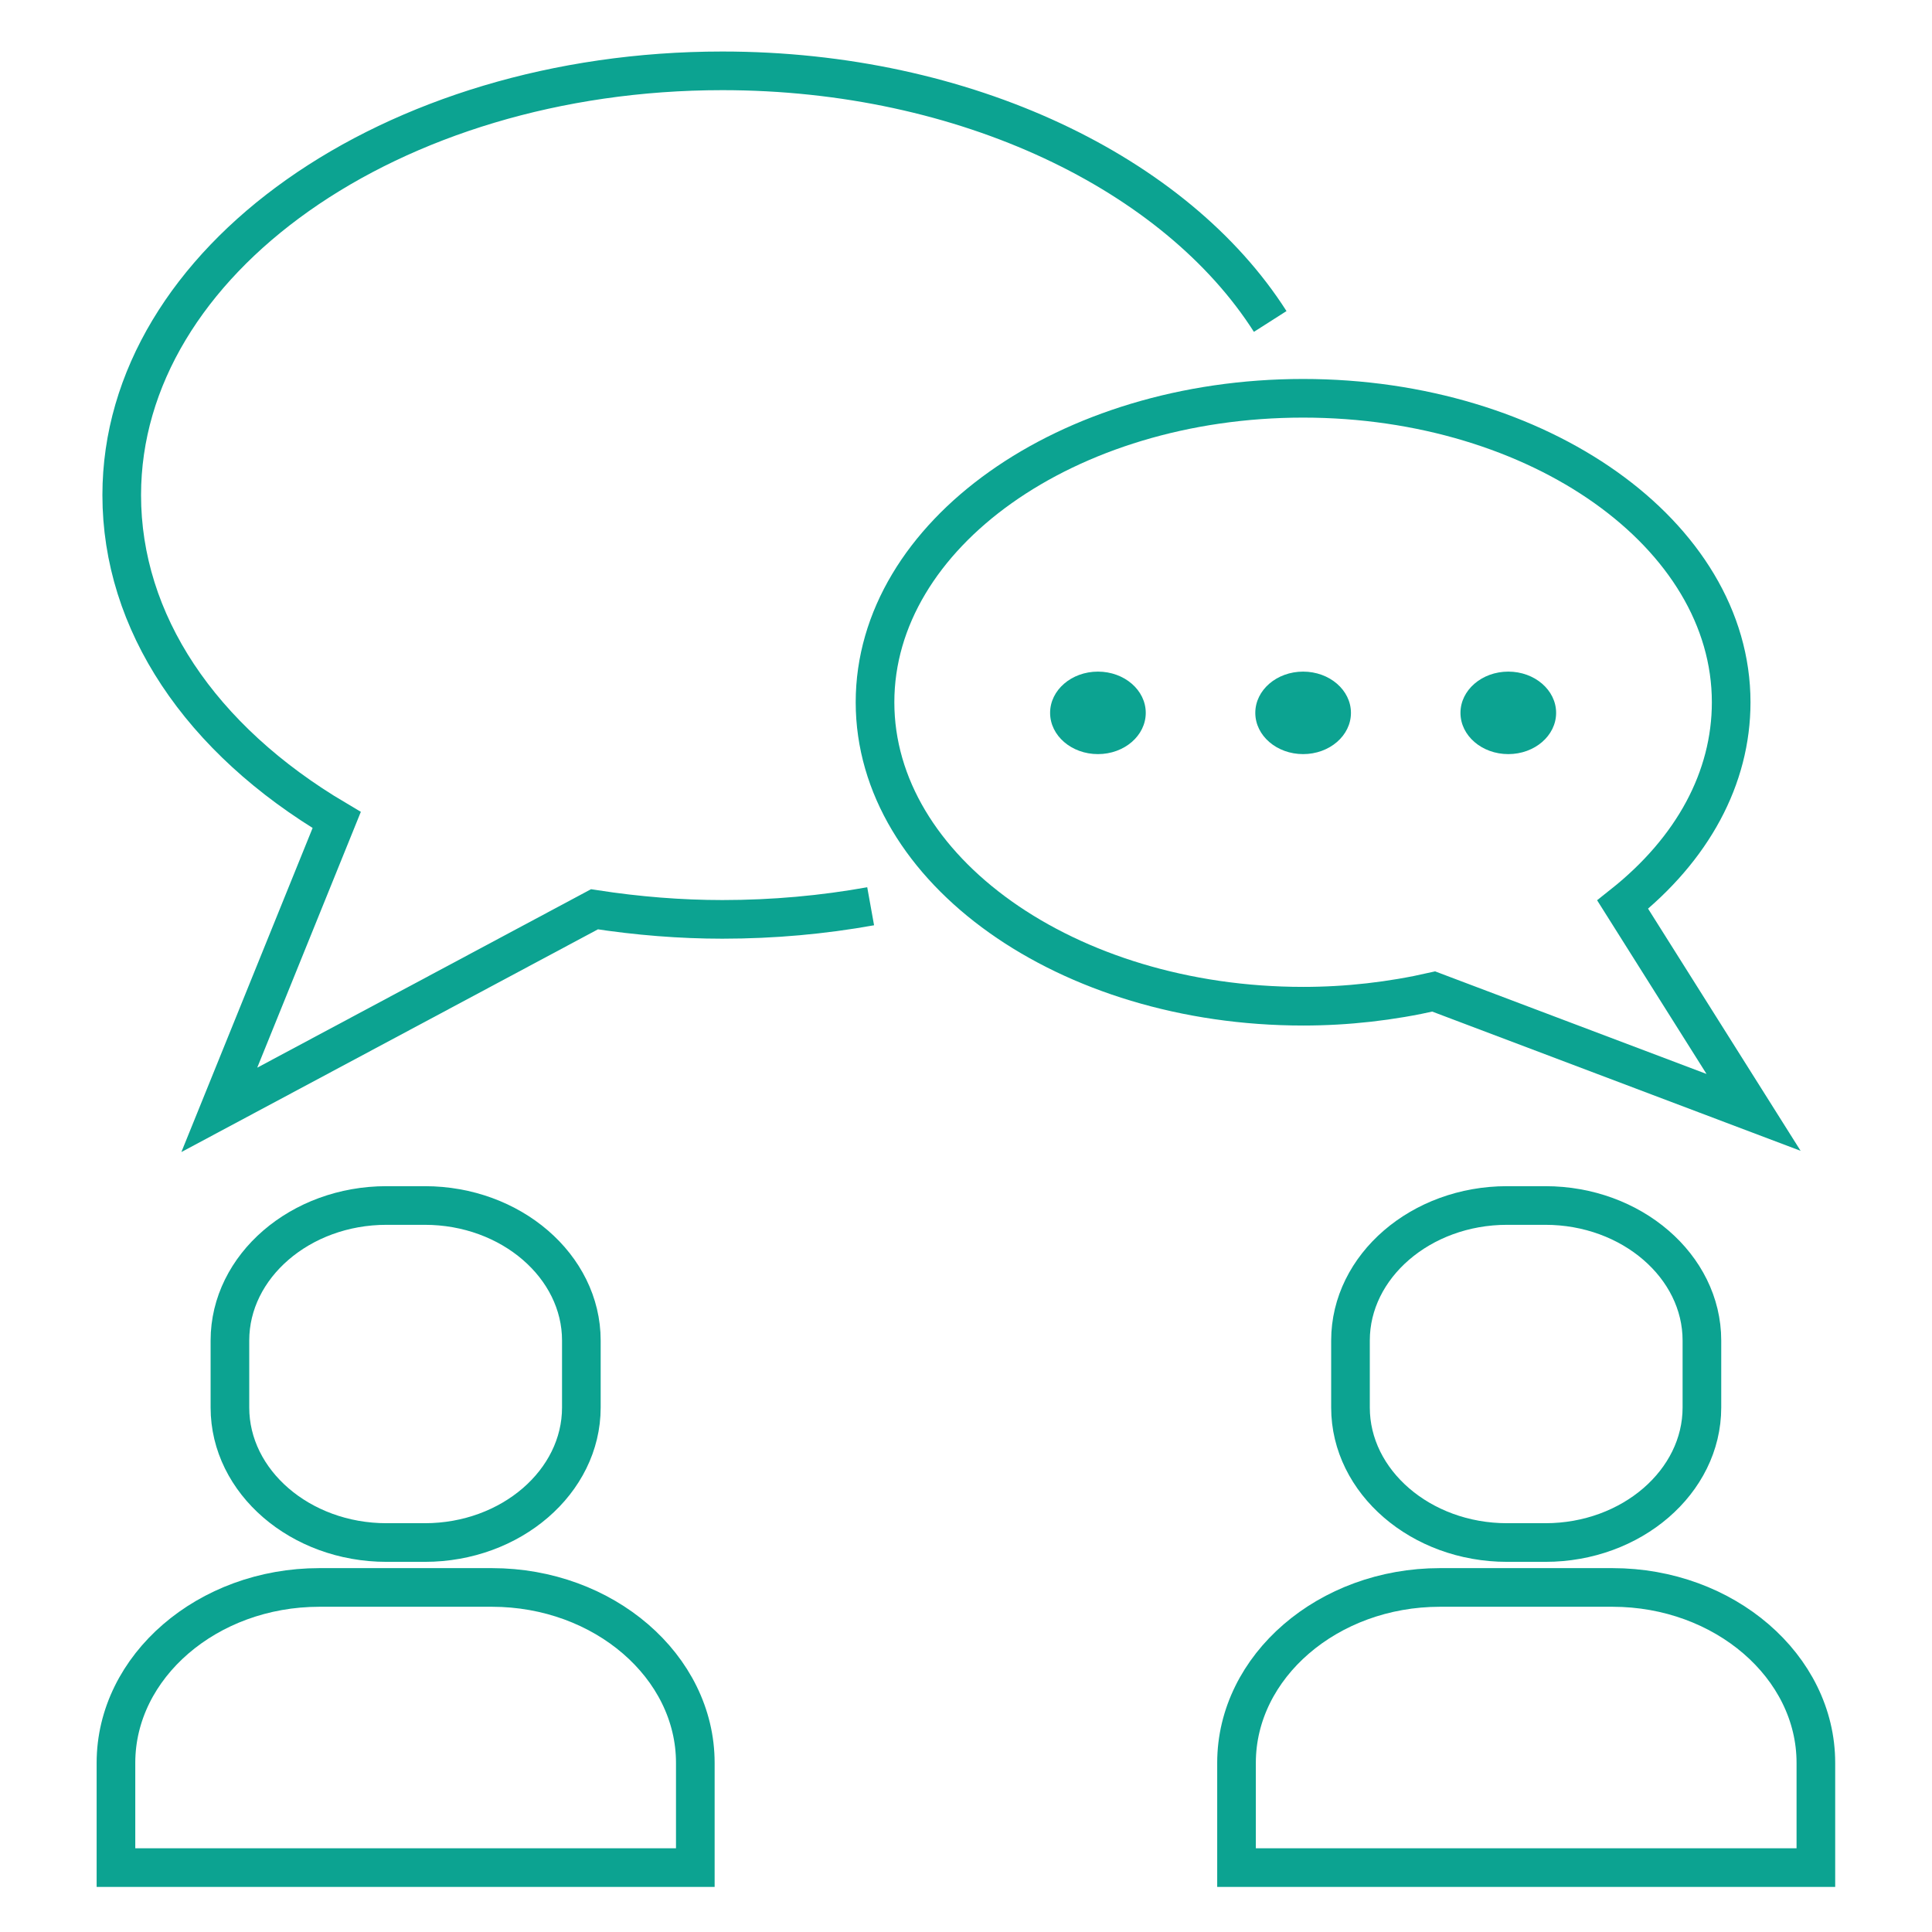 <?xml version="1.0" encoding="UTF-8"?>
<svg width="300px" height="300px" viewBox="0 0 300 300" version="1.1" xmlns="http://www.w3.org/2000/svg" xmlns:xlink="http://www.w3.org/1999/xlink">
    <!-- Generator: Sketch 51.1 (57501) - http://www.bohemiancoding.com/sketch -->
    <title>support</title>
    <desc>Created with Sketch.</desc>
    <defs></defs>
    <g id="support" stroke="none" stroke-width="1" fill="none" fill-rule="evenodd">
        <g id="Download-(1)" transform="translate(18, 11)" fill-rule="nonzero">
            <g id="Group">
                <path d="M179.237,38.917 C164.621,15.999 132,0 94.17,0 C42.743,0 0.902,29.552 0.902,65.878 C0.902,85.557 13.008,103.766 34.281,116.328 L16.053,161.339 L74.307,130.194 C81.032,131.232 87.704,131.759 94.167,131.759 C102.111,131.759 109.825,131.049 117.194,129.723" id="Shape" stroke="#0CA391" stroke-width="6"></path>
                <path d="M204.629,142.96 L254.295,161.733 L233.968,129.465 C244.867,120.816 250.816,109.783 250.816,98.044 C250.816,72.019 220.995,50.846 184.344,50.846 C147.694,50.846 117.873,72.019 117.873,98.044 C117.873,124.068 147.694,145.244 184.344,145.244 C191.171,145.244 197.982,144.476 204.629,142.96 Z" id="Shape" stroke="#0CA391" stroke-width="6"></path>
                <ellipse id="Oval" fill="#0CA391" cx="152.486" cy="99.693" rx="7.426" ry="6.405"></ellipse>
                <ellipse id="Oval" fill="#0CA391" cx="184.348" cy="99.693" rx="7.426" ry="6.405"></ellipse>
                <ellipse id="Oval" fill="#0CA391" cx="216.207" cy="99.693" rx="7.426" ry="6.405"></ellipse>
            </g>
            <g id="Person" transform="translate(174, 176)" stroke="#0CA391" stroke-width="6">
                <path d="M42.009,0.189 C28.641,0.189 17.703,9.622 17.703,21.151 L17.703,31.561 C17.703,43.089 28.641,52.523 42.009,52.523 L47.966,52.523 C61.334,52.523 72.272,43.089 72.272,31.561 L72.272,21.151 C72.272,9.622 61.334,0.189 47.966,0.189 L42.009,0.189 Z" id="Shape"></path>
                <path d="M58.386,59.498 L31.592,59.498 C14.219,59.498 0.006,71.755 0.006,86.737 L0.006,103 L89.968,103 L89.968,86.737 C89.968,71.755 75.755,59.498 58.386,59.498 Z" id="Shape"></path>
            </g>
            <g id="Person" transform="translate(0, 176)" stroke="#0CA391" stroke-width="6">
                <path d="M42.009,0.189 C28.641,0.189 17.703,9.622 17.703,21.151 L17.703,31.561 C17.703,43.089 28.641,52.523 42.009,52.523 L47.966,52.523 C61.334,52.523 72.272,43.089 72.272,31.561 L72.272,21.151 C72.272,9.622 61.334,0.189 47.966,0.189 L42.009,0.189 Z" id="Shape"></path>
                <path d="M58.386,59.498 L31.592,59.498 C14.219,59.498 0.006,71.755 0.006,86.737 L0.006,103 L89.968,103 L89.968,86.737 C89.968,71.755 75.755,59.498 58.386,59.498 Z" id="Shape"></path>
            </g>
        </g>
    </g>
</svg>